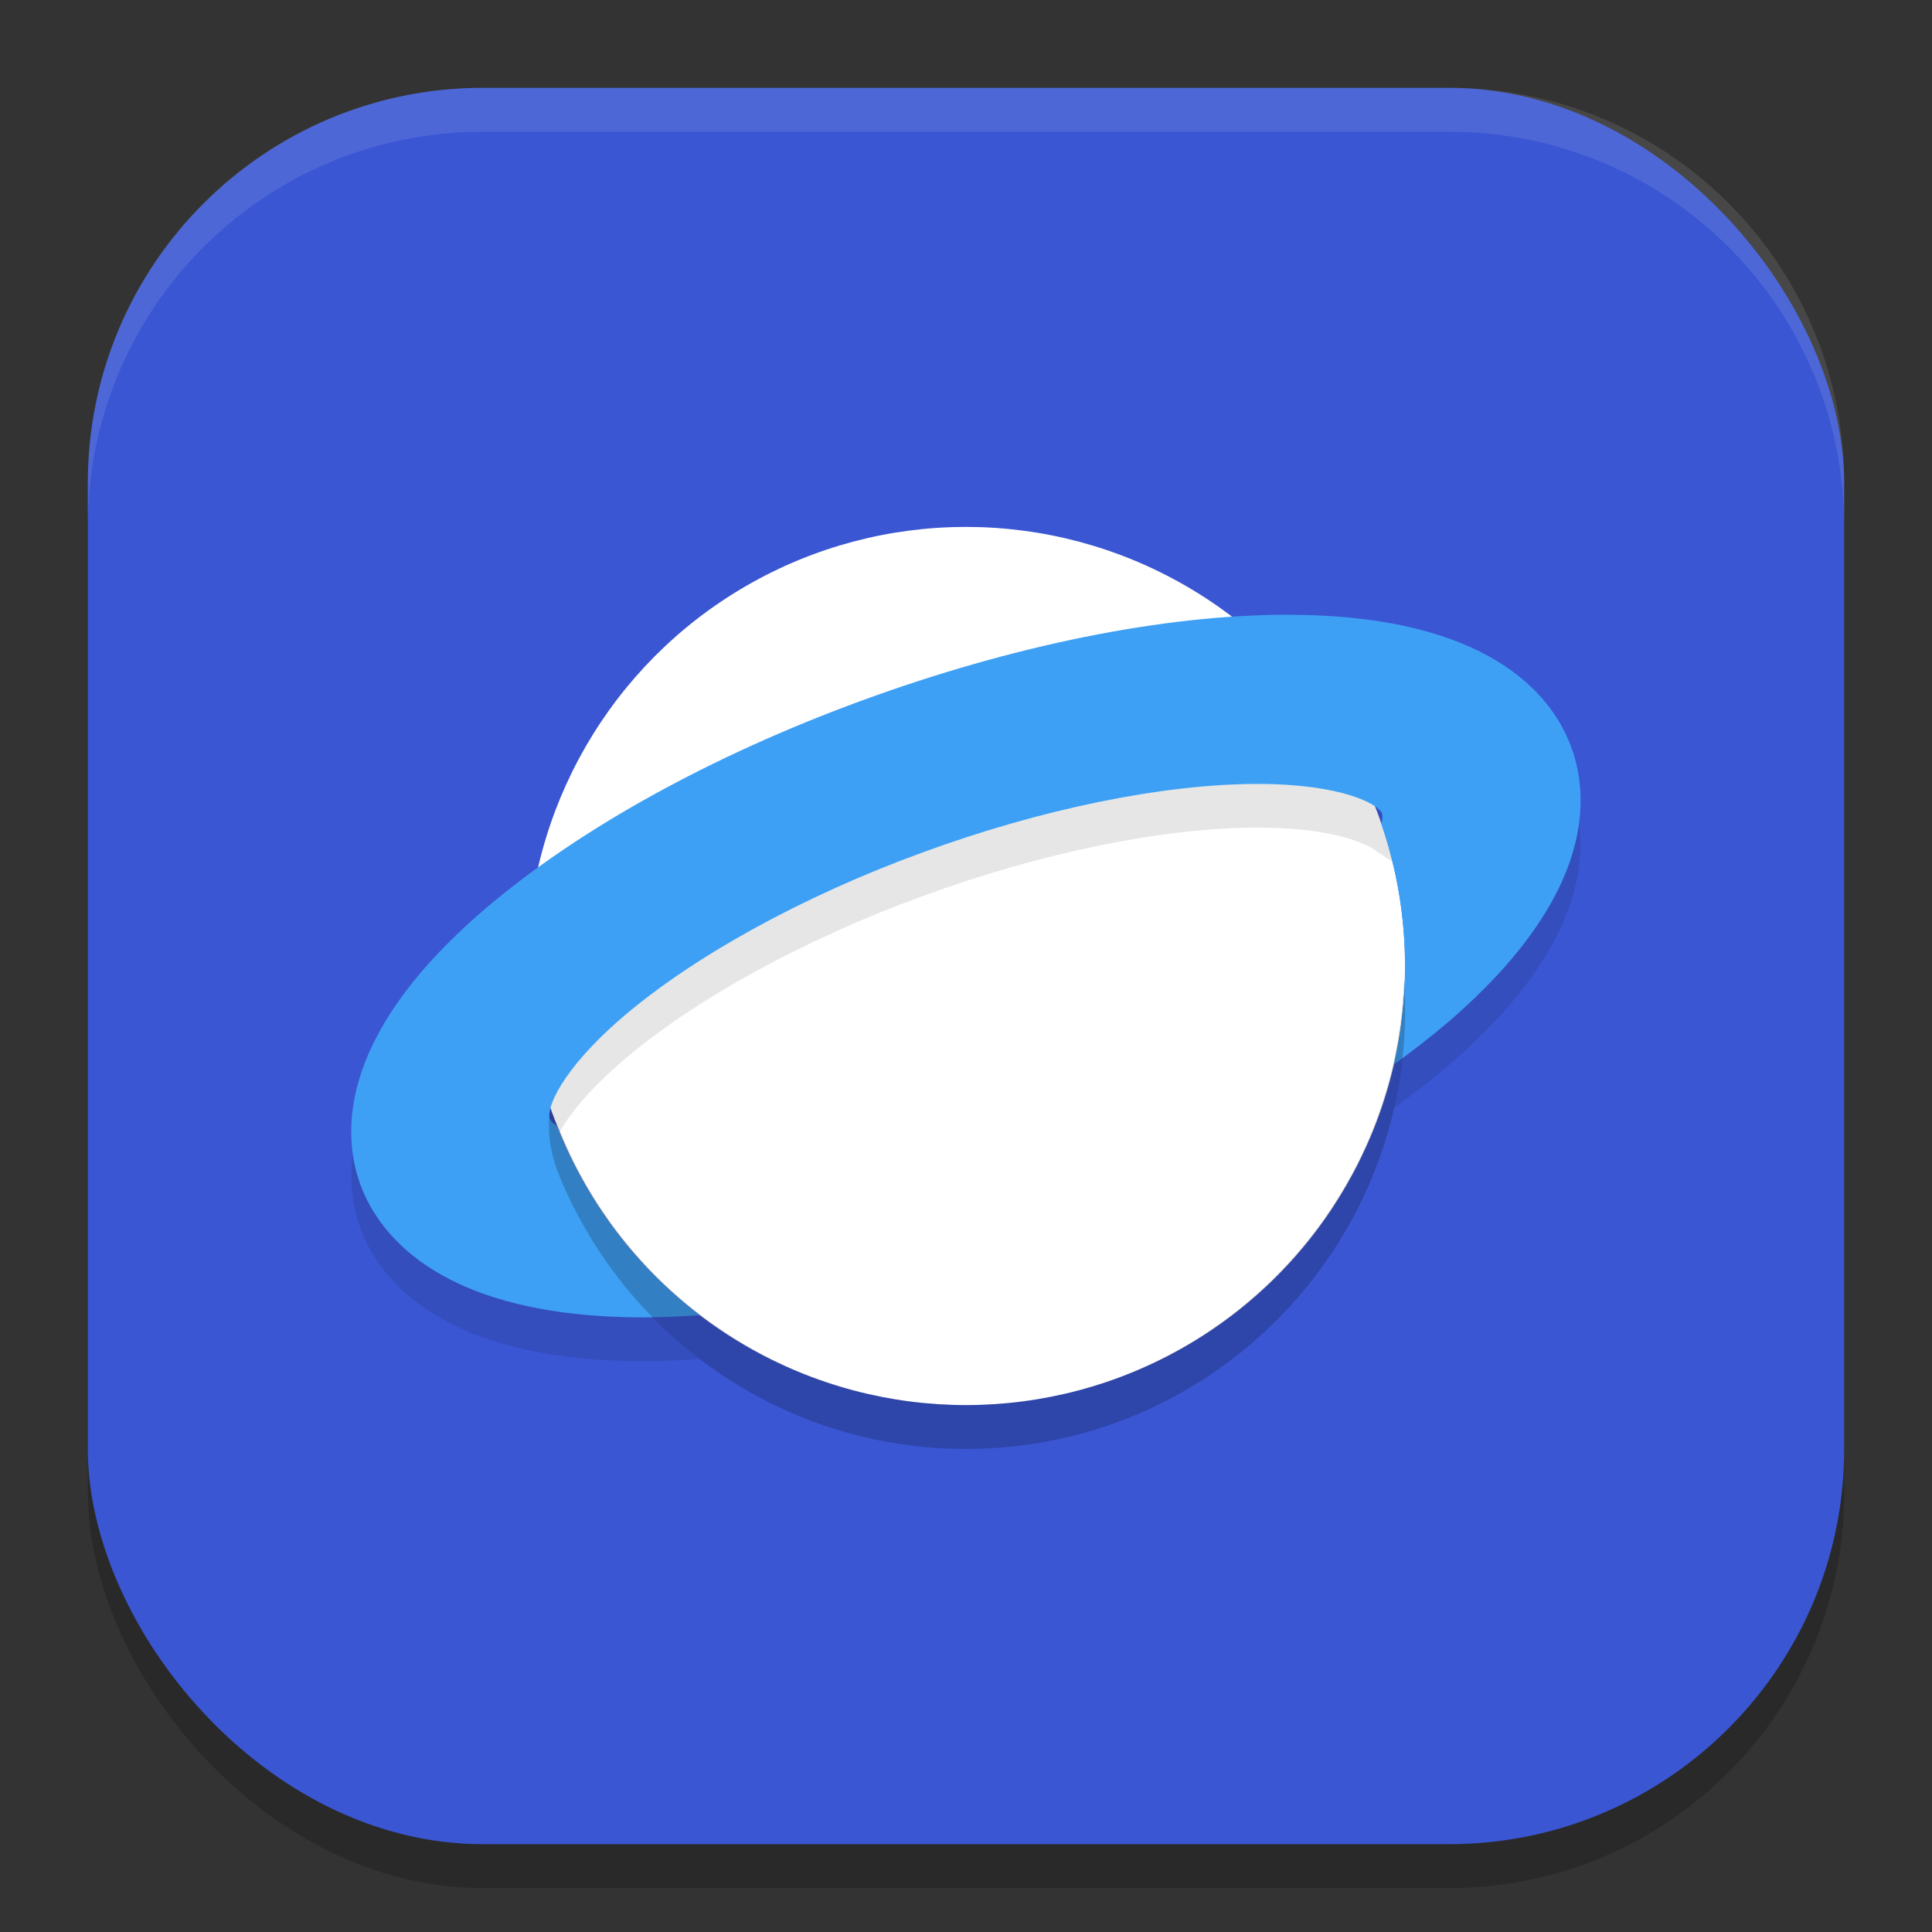 <?xml version="1.0" encoding="UTF-8" standalone="no"?>
<!-- Created with Inkscape (http://www.inkscape.org/) -->

<svg
   width="22"
   height="22"
   viewBox="0 0 22 22"
   version="1.1"
   id="svg5"
   inkscape:version="1.2.2 (1:1.2.2+202305151914+b0a8486541)"
   sodipodi:docname="applications-internet.svg"
   xmlns:inkscape="http://www.inkscape.org/namespaces/inkscape"
   xmlns:sodipodi="http://sodipodi.sourceforge.net/DTD/sodipodi-0.dtd"
   xmlns="http://www.w3.org/2000/svg"
   xmlns:svg="http://www.w3.org/2000/svg">
  <rect x="0" y="0" width="22" height="22" fill="#333333" stroke="none"/>
  <sodipodi:namedview
     id="namedview7"
     pagecolor="#ffffff"
     bordercolor="#000000"
     borderopacity="0.25"
     inkscape:showpageshadow="2"
     inkscape:pageopacity="0.0"
     inkscape:pagecheckerboard="0"
     inkscape:deskcolor="#d1d1d1"
     inkscape:document-units="px"
     showgrid="false"
     inkscape:zoom="36.636364"
     inkscape:cx="10.986352"
     inkscape:cy="11"
     inkscape:window-width="1920"
     inkscape:window-height="1008"
     inkscape:window-x="0"
     inkscape:window-y="0"
     inkscape:window-maximized="1"
     inkscape:current-layer="svg5" />
  <defs
     id="defs2" />
  <rect
     style="opacity:0.2;fill:#000000;stroke-width:1.429;stroke-linecap:square"
     id="rect234"
     width="20"
     height="20"
     x="1"
     y="1.5"
     ry="4.5" />
  <rect
     style="fill:#3a56d3;fill-opacity:1;stroke-width:1.429;stroke-linecap:square"
     id="rect396"
     width="20"
     height="20"
     x="1"
     y="1"
     ry="4.5" />
  <circle
     style="fill:#ffffff;stroke-width:4;stroke-linecap:square"
     id="path2892"
     cx="11"
     cy="11"
     r="5" />
  <path
     style="opacity:0.1;fill:#000000"
     d="m 14.321,8.925 c -1.074,0 -2.473,0.286 -3.828,0.785 -1.356,0.495 -2.596,1.181 -3.4,1.869 -0.72,0.618 -0.873,1.057 -0.831,1.161 0.009,0.022 0.037,0.05 0.08,0.079 0.009,0.024 0.021,0.046 0.03,0.069 0.118,-0.204 0.337,-0.48 0.721,-0.81 0.805,-0.689 2.045,-1.374 3.4,-1.869 1.356,-0.499 2.754,-0.785 3.828,-0.785 0.648,0 1.042,0.105 1.246,0.205 l 10e-4,-0.004 0.027,0.018 c 0.038,0.02 0.069,0.04 0.091,0.059 l 0.17,0.109 c -0.036,-0.146 -0.077,-0.29 -0.125,-0.431 0.014,-0.055 0.016,-0.098 0.007,-0.121 -0.042,-0.104 -0.454,-0.335 -1.417,-0.335 z m 3.66,0.439 c -0.077,0.594 -0.442,1.372 -1.494,2.276 -0.16,0.137 -0.336,0.272 -0.518,0.406 -0.021,0.194 -0.054,0.385 -0.097,0.572 0.217,-0.157 0.425,-0.317 0.614,-0.479 1.381,-1.186 1.581,-2.156 1.494,-2.776 z m -13.963,3.771 c -0.048,0.375 0.017,0.677 0.101,0.89 0.217,0.55 0.921,1.475 3.216,1.475 0.205,0 0.417,-0.01 0.634,-0.024 -0.191,-0.146 -0.37,-0.306 -0.538,-0.478 -0.032,4.5e-4 -0.064,0.002 -0.096,0.002 -2.294,0 -2.999,-0.924 -3.216,-1.475 -0.042,-0.108 -0.08,-0.239 -0.101,-0.39 z"
     id="path1884"
     sodipodi:nodetypes="scccccccscccccccsssccccssccsccsssc" />
  <path
     style="fill:#3ea0f4"
     d="m 14.665,7 c -1.415,0 -3.136,0.349 -4.853,0.978 -1.717,0.628 -3.242,1.474 -4.3,2.382 -1.717,1.474 -1.61,2.616 -1.394,3.166 0.217,0.55 0.921,1.475 3.216,1.475 0.205,0 0.417,-0.01 0.634,-0.024 -0.723,-0.552 -1.291,-1.296 -1.627,-2.156 -0.043,-0.029 -0.071,-0.057 -0.08,-0.079 -0.042,-0.104 0.111,-0.543 0.831,-1.161 0.805,-0.689 2.045,-1.374 3.4,-1.869 1.356,-0.499 2.754,-0.785 3.828,-0.785 0.963,0 1.375,0.231 1.417,0.335 0.01,0.023 0.007,0.066 -0.007,0.121 0.174,0.508 0.269,1.052 0.269,1.619 0,0.385 -0.045,0.759 -0.127,1.119 0.217,-0.157 0.425,-0.317 0.614,-0.479 1.717,-1.474 1.61,-2.616 1.394,-3.166 -0.212,-0.55 -0.917,-1.475 -3.216,-1.475 z"
     id="path1886"
     sodipodi:nodetypes="cscsscccccsccsccccc" />
  <path
     style="opacity:0.2;fill:#000000"
     d="m 15.988,11.171 c -0.092,2.69 -2.297,4.824 -4.988,4.829 -2.079,-0.005 -3.871,-1.281 -4.618,-3.107 l -0.116,-0.27 c -0.059,0.375 0.055,0.681 0.197,0.98 0.049,0.105 0.101,0.208 0.157,0.309 0.851,1.543 2.494,2.587 4.381,2.587 2.761,0 5,-2.239 5,-5 -2.9e-4,-0.11 -0.004,-0.22 -0.012,-0.329 z"
     id="path1888" />
  <path
     id="path1040"
     style="opacity:0.1;fill:#ffffff;stroke-width:4;stroke-linecap:square"
     d="m 5.5,1 c -2.493,0 -4.5,2.007 -4.5,4.5 v 0.5 c 0,-2.493 2.007,-4.5 4.5,-4.5 h 11 c 2.493,0 4.5,2.007 4.5,4.5 v -0.5 c 0,-2.493 -2.007,-4.5 -4.5,-4.5 z" />
</svg>
